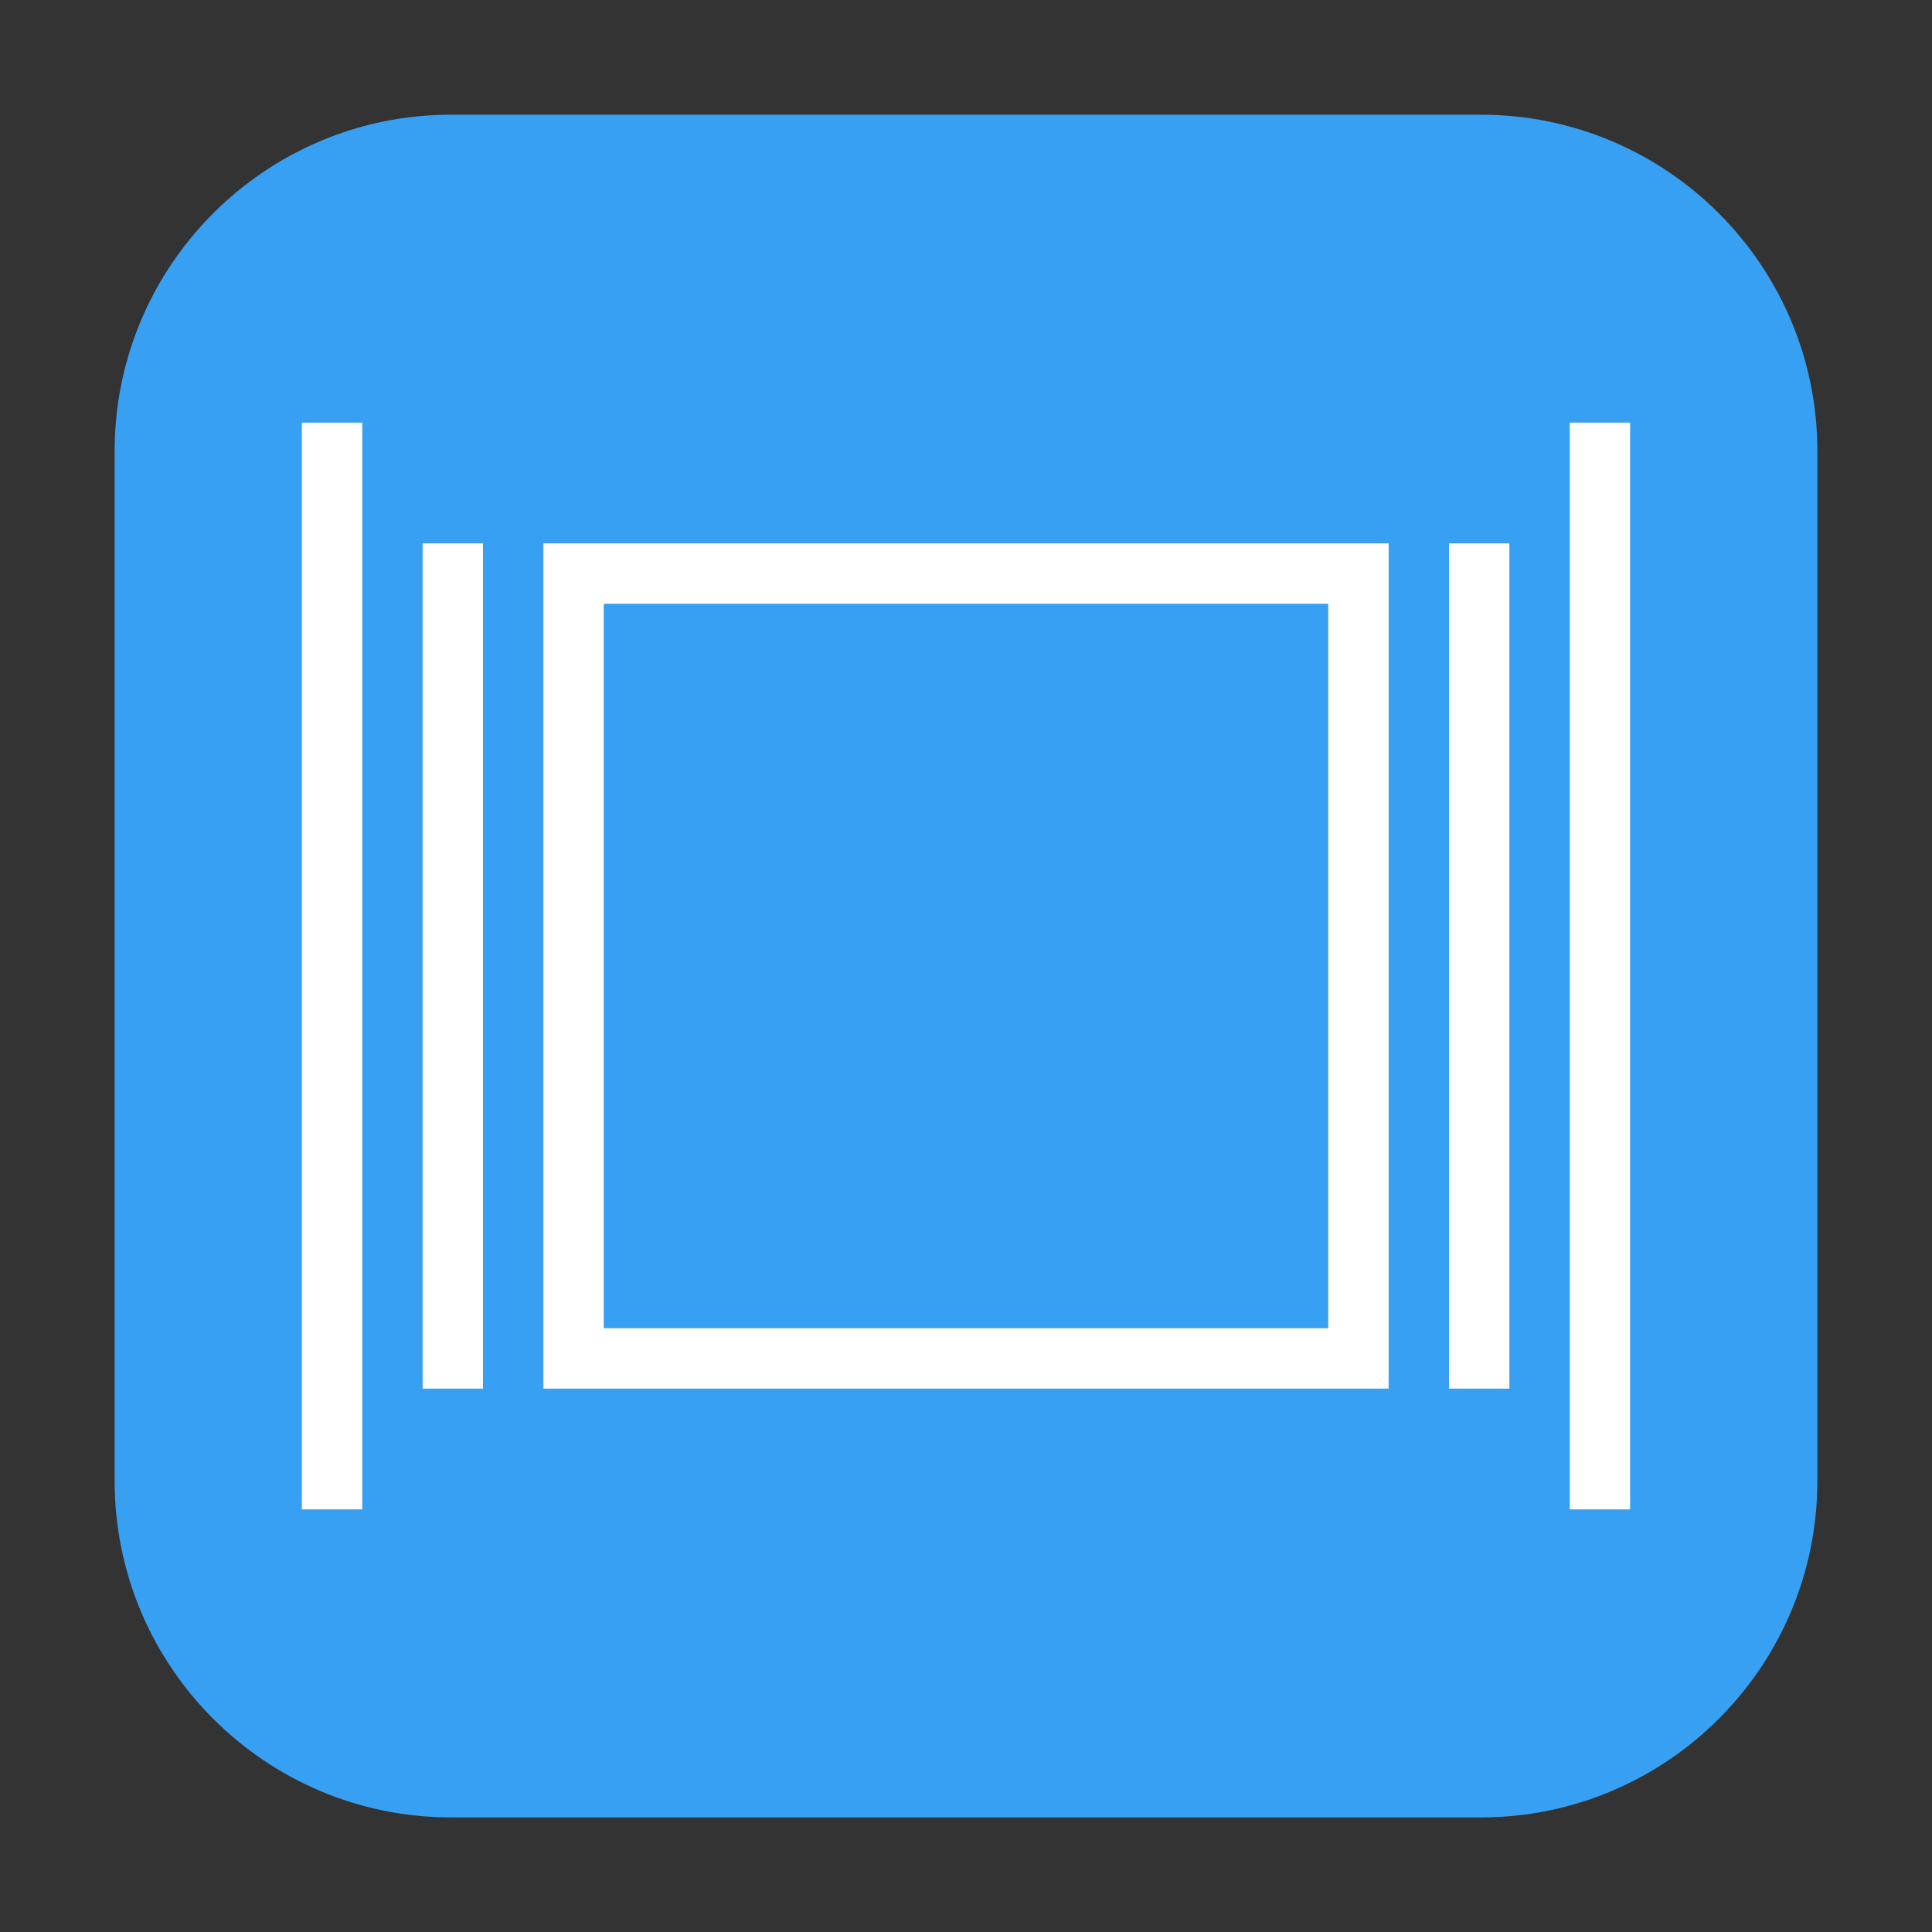 <svg height="36pt" viewBox="0 0 36 36" width="36pt" xmlns="http://www.w3.org/2000/svg"><rect x="0" y="0" width="36" height="36" fill="#333333" stroke="none"/><path d="m8.406 2.137h19.188c3.461 0 6.27 2.809 6.27 6.27v19.188c0 3.461-2.809 6.27-6.27 6.27h-19.188c-3.461 0-6.27-2.809-6.27-6.27v-19.188c0-3.461 2.809-6.27 6.27-6.27zm0 0" fill="#37a0f2" fill-rule="evenodd"/><path d="m5.625 7.875v20.25h1.125v-20.25zm23.625 0v20.25h1.125v-20.25zm-21.375 2.25v15.75h1.125v-15.75zm2.25 0v15.75h15.75v-15.75zm16.875 0v15.75h1.125v-15.75zm-15.75 1.125h13.5v13.5h-13.5zm0 0" fill="#fff"/></svg>